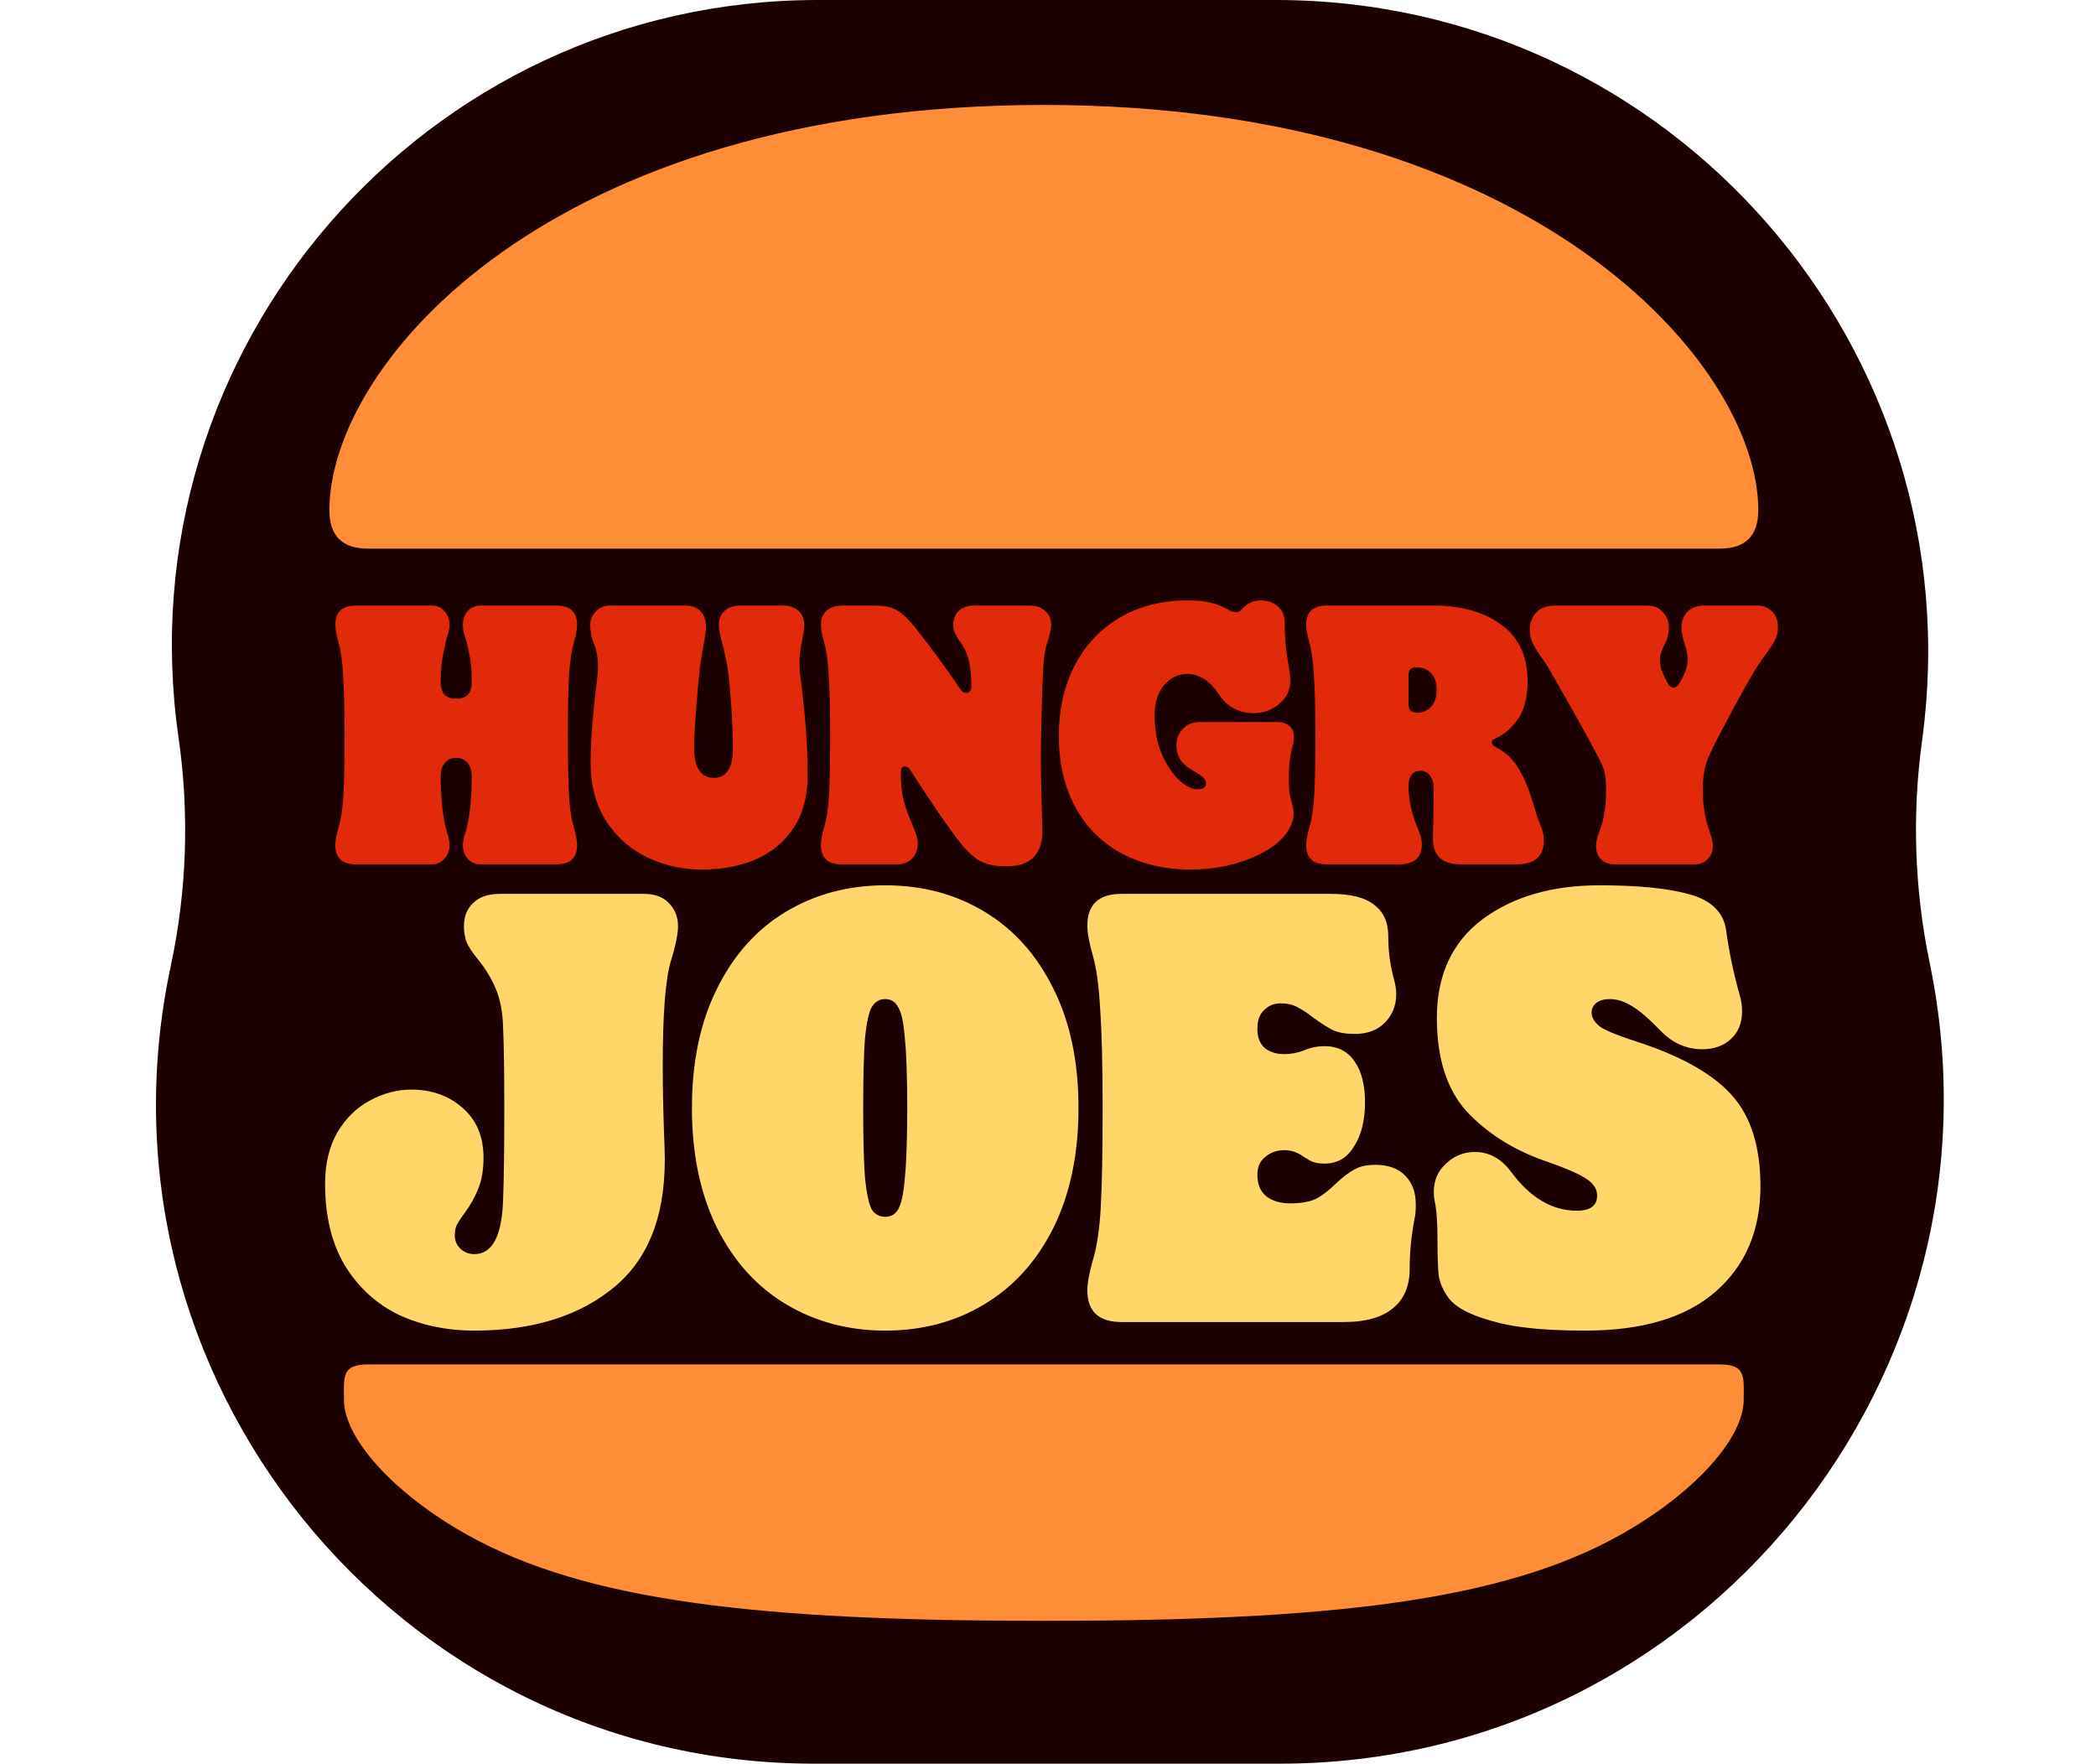 <svg width="719" height="605" viewBox="0 0 719 605" fill="none" xmlns="http://www.w3.org/2000/svg">
<path d="M61.266 253.175C42.021 119.608 145.63 0 280.577 0H437.618C573.305 0 677.771 119.785 659.32 254.211V254.211C655.851 279.486 656.746 305.251 661.934 330.23V330.23C691.31 471.675 583.444 605 438.981 605H279.286C135.534 605 28.511 471.818 58.602 331.25V331.25C64.09 305.617 65.005 279.121 61.266 253.175V253.175Z" fill="#1B0100"/>
<path d="M556.18 526.32C515.284 549.402 455.121 556 358.07 556C261.02 556 200.86 549.402 159.97 526.32C135.417 512.496 117.99 493.644 117.99 480.13C117.99 472.44 117.086 468.04 126.199 468.04H589.932C599.052 468.04 598.15 472.438 598.15 480.13C598.156 493.644 580.72 512.494 556.18 526.32ZM589.934 188.196C589.934 188.196 135.32 188.196 126.2 188.196C117.08 188.196 112.994 183.486 112.994 175.008C112.994 124.74 188.654 36 358.07 36C525.921 36 603.152 124.74 603.152 175.008C603.152 183.486 599.06 188.196 589.934 188.196Z" fill="#FF8D36"/>
<path d="M122.131 296.5C117.396 296.5 115.029 294.302 115.029 289.905C115.029 288.468 115.41 286.397 116.17 283.691C117.016 280.901 117.565 277.224 117.819 272.658C118.073 268.093 118.2 261.245 118.2 252.114C118.2 243.237 118.03 236.431 117.692 231.696C117.439 226.877 116.931 223.157 116.17 220.536C115.41 217.831 115.029 215.759 115.029 214.322C115.029 209.926 117.396 207.728 122.131 207.728H148.129C149.904 207.728 151.341 208.362 152.44 209.63C153.624 210.898 154.216 212.504 154.216 214.449C154.216 215.294 154.004 216.351 153.582 217.619C153.244 218.887 152.99 219.902 152.821 220.663C152.229 223.115 151.806 225.271 151.553 227.131C151.299 228.991 151.172 231.316 151.172 234.106C151.172 237.826 152.948 239.686 156.499 239.686C160.049 239.686 161.825 237.826 161.825 234.106C161.825 231.316 161.698 228.991 161.444 227.131C161.191 225.271 160.768 223.115 160.176 220.663C160.007 219.902 159.711 218.887 159.289 217.619C158.95 216.351 158.781 215.294 158.781 214.449C158.781 212.504 159.331 210.898 160.43 209.63C161.614 208.362 163.093 207.728 164.868 207.728H190.866C195.601 207.728 197.968 209.926 197.968 214.322C197.968 215.759 197.587 217.831 196.827 220.536C196.066 223.157 195.516 226.877 195.178 231.696C194.924 236.431 194.798 243.237 194.798 252.114C194.798 261.245 194.924 268.093 195.178 272.658C195.432 277.224 195.981 280.901 196.827 283.691C197.587 286.397 197.968 288.468 197.968 289.905C197.968 294.302 195.601 296.5 190.866 296.5H164.868C163.093 296.5 161.614 295.866 160.43 294.598C159.331 293.33 158.781 291.723 158.781 289.779C158.781 288.764 158.993 287.623 159.415 286.355L160.176 283.691C161.275 278.957 161.825 273.123 161.825 266.191C161.825 264.331 161.36 262.851 160.43 261.752C159.5 260.568 158.189 259.976 156.499 259.976C154.808 259.976 153.497 260.568 152.567 261.752C151.637 262.851 151.172 264.331 151.172 266.191C151.172 272.87 151.722 278.703 152.821 283.691L153.582 286.355C154.004 287.623 154.216 288.764 154.216 289.779C154.216 291.723 153.624 293.33 152.44 294.598C151.341 295.866 149.904 296.5 148.129 296.5H122.131ZM240.775 298.275C233.927 298.275 227.586 296.838 221.752 293.964C215.919 291.089 211.269 286.904 207.802 281.409C204.336 275.913 202.603 269.319 202.603 261.625C202.603 254.354 203.364 244.632 204.885 232.457C205.055 230.766 205.139 229.498 205.139 228.652C205.139 225.693 204.674 223.072 203.744 220.79C202.899 218.676 202.476 216.605 202.476 214.576C202.476 212.631 203.11 211.025 204.378 209.757C205.646 208.404 207.337 207.728 209.451 207.728H235.068C237.351 207.728 239.084 208.362 240.268 209.63C241.536 210.898 242.17 212.673 242.17 214.956C242.17 216.309 241.874 218.549 241.282 221.677C240.521 225.651 240.014 229.117 239.76 232.077C238.661 243.744 238.112 251.86 238.112 256.426C238.112 263.358 240.394 266.825 244.96 266.825C246.989 266.825 248.553 266.021 249.652 264.415C250.836 262.724 251.428 260.272 251.428 257.06C251.428 250.127 250.963 241.926 250.033 232.457C249.694 229.244 248.976 225.44 247.877 221.043C247.031 218.253 246.609 216.013 246.609 214.322C246.609 212.378 247.243 210.813 248.511 209.63C249.779 208.362 251.639 207.728 254.091 207.728H268.421C270.788 207.728 272.606 208.319 273.874 209.503C275.227 210.687 275.903 212.335 275.903 214.449C275.903 215.632 275.65 217.408 275.143 219.775C274.551 222.734 274.255 225.144 274.255 227.004C274.255 228.864 274.339 230.343 274.508 231.442C275.354 238.206 275.988 244.251 276.411 249.577C276.833 254.819 277.045 260.315 277.045 266.064C277.045 273.081 275.481 278.999 272.353 283.818C269.224 288.637 264.913 292.273 259.417 294.725C254.006 297.092 247.792 298.275 240.775 298.275ZM344.123 297.134C340.994 297.134 338.289 296.5 336.006 295.232C333.723 293.879 331.568 291.892 329.538 289.271C325.058 283.522 319.309 275.152 312.291 264.161C311.699 263.316 311.065 262.893 310.389 262.893C309.966 262.893 309.628 263.105 309.374 263.527C309.121 263.866 308.994 264.331 308.994 264.922C308.994 268.642 309.332 271.897 310.009 274.687C310.769 277.477 311.784 280.267 313.052 283.057C314.236 285.847 314.828 287.876 314.828 289.145C314.828 291.343 314.194 293.118 312.925 294.471C311.657 295.824 309.882 296.5 307.599 296.5H288.703C283.969 296.5 281.601 294.302 281.601 289.905C281.601 288.468 281.982 286.397 282.743 283.691C283.588 280.901 284.138 277.224 284.391 272.658C284.645 268.093 284.772 261.245 284.772 252.114C284.772 243.237 284.603 236.431 284.265 231.696C284.011 226.877 283.504 223.157 282.743 220.536C281.982 217.831 281.601 215.759 281.601 214.322C281.601 212.293 282.235 210.687 283.504 209.503C284.856 208.319 286.801 207.728 289.337 207.728H299.863C303.329 207.728 305.95 208.277 307.726 209.376C309.586 210.475 311.615 212.378 313.813 215.083C319.139 221.847 324.381 228.991 329.538 236.515C329.961 237.276 330.595 237.657 331.441 237.657C331.948 237.657 332.371 237.487 332.709 237.149C333.047 236.727 333.216 236.219 333.216 235.627C333.216 230.977 332.751 227.384 331.821 224.848C331.398 223.58 330.891 222.481 330.299 221.551C329.708 220.621 329.327 220.071 329.158 219.902C328.397 218.718 327.848 217.746 327.509 216.985C327.171 216.224 327.002 215.379 327.002 214.449C327.002 212.504 327.594 210.898 328.778 209.63C330.046 208.362 331.948 207.728 334.484 207.728H352.873C355.409 207.728 357.312 208.362 358.58 209.63C359.932 210.813 360.609 212.42 360.609 214.449C360.609 215.717 360.144 217.746 359.214 220.536C358.707 222.142 358.326 224.087 358.072 226.37C357.903 228.568 357.734 231.612 357.565 235.501C357.227 246.153 357.058 254.312 357.058 259.976C357.058 265.472 357.227 273.631 357.565 284.452C357.734 288.426 356.804 291.554 354.775 293.837C352.746 296.035 349.66 297.134 345.518 297.134H344.123ZM408.369 298.275C399.576 298.275 391.756 296.458 384.907 292.822C378.059 289.187 372.733 283.903 368.928 276.97C365.124 270.037 363.221 261.836 363.221 252.367C363.221 243.49 364.997 235.543 368.548 228.526C372.183 221.424 377.341 215.886 384.02 211.912C390.783 207.939 398.646 205.952 407.608 205.952C410.736 205.952 413.272 206.206 415.217 206.713C417.161 207.136 419.19 207.939 421.304 209.123C422.319 209.714 423.164 210.01 423.84 210.01C424.77 210.01 425.531 209.63 426.123 208.869C427.899 206.924 429.97 205.952 432.337 205.952C434.789 205.952 436.776 206.628 438.298 207.981C439.904 209.334 440.707 211.194 440.707 213.561C440.707 218.465 441.045 222.777 441.722 226.497C442.314 229.456 442.609 231.865 442.609 233.725C442.609 236.769 441.341 239.347 438.805 241.461C436.353 243.575 433.394 244.632 429.928 244.632C427.645 244.632 425.489 244.124 423.46 243.11C421.431 242.095 419.74 240.573 418.387 238.544C415.175 233.641 411.497 231.189 407.354 231.189C404.141 231.189 401.436 232.499 399.238 235.12C397.124 237.657 396.067 241.123 396.067 245.519C396.067 250.338 396.87 254.692 398.477 258.581C400.168 262.386 402.155 265.387 404.437 267.586C406.805 269.699 408.918 270.756 410.778 270.756C412.723 270.756 413.695 270.08 413.695 268.727C413.695 267.881 413.272 267.121 412.427 266.444C411.581 265.768 410.229 264.88 408.369 263.781C406.762 262.851 405.536 261.667 404.691 260.23C403.93 258.793 403.55 257.271 403.55 255.665C403.55 253.466 404.268 251.606 405.705 250.085C407.143 248.478 409.087 247.675 411.539 247.675H437.917C439.862 247.675 441.341 248.14 442.356 249.07C443.37 249.916 443.878 251.184 443.878 252.875C443.878 253.889 443.666 255.115 443.244 256.552C442.483 259.596 442.102 263.02 442.102 266.825C442.102 269.276 442.229 271.263 442.483 272.785C442.821 274.222 443.032 275.068 443.117 275.321C443.539 276.843 443.751 278.069 443.751 278.999C443.751 281.366 442.863 283.734 441.088 286.101C438.551 289.483 434.282 292.357 428.279 294.725C422.276 297.092 415.64 298.275 408.369 298.275ZM455.152 296.5C450.417 296.5 448.05 294.302 448.05 289.905C448.05 288.468 448.43 286.397 449.191 283.691C450.037 280.901 450.586 277.224 450.84 272.658C451.093 268.093 451.22 261.245 451.22 252.114C451.22 243.237 451.051 236.431 450.713 231.696C450.459 226.877 449.952 223.157 449.191 220.536C448.43 217.831 448.05 215.759 448.05 214.322C448.05 209.926 450.417 207.728 455.152 207.728H491.675C501.313 207.728 509.091 209.926 515.01 214.322C521.012 218.634 524.014 225.144 524.014 233.852C524.014 238.925 522.999 243.067 520.97 246.28C518.941 249.408 516.32 251.733 513.107 253.255C512.177 253.678 511.712 254.143 511.712 254.65C511.712 255.242 512.177 255.791 513.107 256.299C516.574 258.074 519.237 260.611 521.097 263.908C523.041 267.121 524.775 271.432 526.296 276.843C526.635 278.111 527.226 279.887 528.072 282.17C528.664 283.522 529.044 284.621 529.213 285.467C529.467 286.228 529.594 287.2 529.594 288.384C529.594 293.795 526.423 296.5 520.082 296.5H501.186C494.761 296.5 491.548 293.583 491.548 287.75C491.548 285.551 491.591 283.776 491.675 282.423L491.802 270.883C491.802 268.769 491.379 267.163 490.534 266.064C489.773 264.965 488.716 264.415 487.363 264.415C485.926 264.415 484.869 264.88 484.193 265.81C483.516 266.74 483.178 268.008 483.178 269.615C483.178 271.559 483.39 273.673 483.812 275.956C484.235 278.154 484.785 280.14 485.461 281.916C485.715 282.508 486.137 283.607 486.729 285.213C487.406 286.82 487.744 288.257 487.744 289.525C487.744 294.175 485.123 296.5 479.881 296.5H455.152ZM486.095 244.505C487.871 244.505 489.435 243.871 490.787 242.602C492.14 241.25 492.816 239.263 492.816 236.642C492.816 234.021 492.14 232.077 490.787 230.808C489.519 229.54 487.955 228.906 486.095 228.906C484.996 228.906 484.235 229.117 483.812 229.54C483.39 229.963 483.178 230.724 483.178 231.823V241.588C483.178 243.532 484.151 244.505 486.095 244.505ZM553.84 296.5C551.895 296.5 550.331 295.908 549.147 294.725C548.048 293.541 547.499 292.019 547.499 290.159C547.499 288.975 547.837 287.454 548.513 285.594C550.12 281.535 550.923 276.928 550.923 271.771V269.995C550.923 268.051 550.754 266.36 550.415 264.922C550.077 263.485 549.401 261.836 548.386 259.976C544.328 252.198 538.791 242.264 531.773 230.174C531.097 228.822 529.998 227.131 528.476 225.102C527.039 222.988 526.066 221.339 525.559 220.156C525.052 218.972 524.798 217.45 524.798 215.59C524.798 213.561 525.517 211.743 526.954 210.137C528.476 208.531 530.674 207.728 533.549 207.728H565C567.367 207.728 569.185 208.488 570.453 210.01C571.805 211.448 572.482 213.138 572.482 215.083C572.482 217.45 571.89 219.648 570.706 221.677C570.368 222.354 570.072 223.072 569.819 223.833C569.565 224.594 569.438 225.397 569.438 226.243C569.438 227.427 569.565 228.483 569.819 229.413C570.072 230.259 570.537 231.358 571.214 232.711C571.721 233.81 572.186 234.613 572.609 235.12C573.031 235.627 573.539 235.881 574.13 235.881C574.638 235.881 575.06 235.67 575.399 235.247C575.821 234.824 576.371 233.979 577.047 232.711C578.315 230.259 578.95 228.103 578.95 226.243C578.95 224.637 578.569 222.777 577.808 220.663C577.132 218.465 576.794 216.689 576.794 215.337C576.794 212.969 577.512 211.109 578.95 209.757C580.387 208.404 582.247 207.728 584.529 207.728H602.664C604.778 207.728 606.511 208.404 607.864 209.757C609.217 211.109 609.893 212.885 609.893 215.083C609.893 216.774 609.597 218.169 609.005 219.268C608.498 220.367 607.526 221.931 606.089 223.96C604.482 226.074 603.087 228.103 601.904 230.047C600.213 232.837 597.676 237.361 594.294 243.617L592.012 247.929C589.053 253.34 586.981 257.482 585.798 260.357C584.699 263.231 584.149 266.444 584.149 269.995V271.771C584.149 276.505 584.952 281.113 586.559 285.594C587.235 287.454 587.573 288.975 587.573 290.159C587.573 292.019 586.981 293.541 585.798 294.725C584.699 295.908 583.177 296.5 581.232 296.5H553.84Z" fill="#E12A09"/>
<path d="M162.713 456.437C153.202 456.437 144.529 454.619 136.696 450.982C129.003 447.205 122.848 441.54 118.232 433.987C113.756 426.433 111.518 417.132 111.518 406.081C111.518 399.227 112.917 393.352 115.714 388.456C118.652 383.561 122.358 379.924 126.835 377.546C131.451 375.028 136.206 373.769 141.102 373.769C148.096 373.769 153.971 375.867 158.727 380.064C163.483 384.26 165.861 389.925 165.861 397.059C165.861 401.395 165.231 405.032 163.972 407.969C162.853 410.767 161.315 413.495 159.356 416.152C158.097 417.831 157.188 419.23 156.629 420.349C156.209 421.328 155.999 422.447 155.999 423.706C155.999 425.524 156.629 427.063 157.888 428.322C159.286 429.581 160.895 430.21 162.713 430.21C168.868 430.21 172.155 424.056 172.575 411.746C172.855 404.472 172.995 393.982 172.995 380.273C172.995 367.824 172.855 358.522 172.575 352.368C172.435 347.192 171.596 342.786 170.057 339.149C168.518 335.512 166.42 332.085 163.763 328.868C161.944 326.63 160.685 324.672 159.986 322.993C159.426 321.315 159.147 319.566 159.147 317.748C159.147 314.391 160.196 311.733 162.294 309.775C164.392 307.676 167.469 306.627 171.526 306.627H220.833C224.61 306.627 227.477 307.676 229.436 309.775C231.534 311.873 232.583 314.53 232.583 317.748C232.583 320.405 231.744 324.462 230.065 329.917C228.247 336.072 227.337 348.031 227.337 365.796C227.337 373.629 227.547 382.931 227.967 393.702C228.806 415.103 223.211 430.91 211.181 441.121C199.152 451.332 182.996 456.437 162.713 456.437ZM303.659 456.437C291.07 456.437 279.74 453.43 269.668 447.415C259.597 441.4 251.694 432.658 245.959 421.188C240.224 409.578 237.356 395.87 237.356 380.064C237.356 364.257 240.224 350.619 245.959 339.149C251.694 327.539 259.597 318.727 269.668 312.712C279.74 306.697 291.07 303.69 303.659 303.69C316.388 303.69 327.718 306.697 337.649 312.712C347.721 318.727 355.624 327.539 361.359 339.149C367.094 350.619 369.961 364.257 369.961 380.064C369.961 395.87 367.094 409.578 361.359 421.188C355.624 432.658 347.721 441.4 337.649 447.415C327.718 453.43 316.388 456.437 303.659 456.437ZM303.659 417.411C305.617 417.411 307.086 416.572 308.065 414.893C309.184 413.075 309.953 409.508 310.373 404.193C310.933 398.877 311.212 390.834 311.212 380.064C311.212 369.153 310.933 361.11 310.373 355.935C309.953 350.619 309.184 347.122 308.065 345.444C307.086 343.625 305.617 342.716 303.659 342.716C301.701 342.716 300.162 343.625 299.043 345.444C298.064 347.122 297.294 350.619 296.735 355.935C296.315 361.11 296.105 369.153 296.105 380.064C296.105 390.834 296.315 398.877 296.735 404.193C297.294 409.508 298.064 413.075 299.043 414.893C300.162 416.572 301.701 417.411 303.659 417.411ZM384.74 453.5C376.907 453.5 372.991 449.863 372.991 442.589C372.991 440.212 373.62 436.784 374.879 432.308C376.278 427.692 377.187 421.608 377.607 414.054C378.026 406.501 378.236 395.171 378.236 380.064C378.236 365.376 377.956 354.116 377.397 346.283C376.977 338.31 376.138 332.155 374.879 327.819C373.62 323.343 372.991 319.916 372.991 317.538C372.991 310.264 376.907 306.627 384.74 306.627H456.498C463.352 306.627 468.318 307.886 471.395 310.404C474.613 312.782 476.221 316.349 476.221 321.105C476.221 326.42 476.921 331.526 478.319 336.421C478.739 338.1 478.949 339.639 478.949 341.037C478.949 344.954 477.62 348.241 474.962 350.899C472.445 353.417 469.017 354.676 464.681 354.676C461.744 354.676 459.296 354.256 457.338 353.417C455.379 352.438 453.071 350.969 450.414 349.011C448.455 347.472 446.637 346.283 444.958 345.444C443.42 344.604 441.531 344.185 439.293 344.185C437.055 344.185 435.167 344.954 433.628 346.493C432.089 347.891 431.32 350.06 431.32 352.997C431.32 355.795 432.159 357.963 433.838 359.501C435.656 360.9 437.894 361.6 440.552 361.6C442.79 361.6 445.028 361.18 447.266 360.341C449.504 359.362 451.882 358.872 454.4 358.872C458.876 358.872 462.303 360.62 464.681 364.117C467.059 367.475 468.248 372.16 468.248 378.175C468.248 384.33 466.989 389.366 464.471 393.282C462.093 397.199 458.736 399.157 454.4 399.157C452.302 399.157 450.623 398.807 449.365 398.108C448.245 397.409 447.546 396.989 447.266 396.849C445.168 395.31 442.93 394.541 440.552 394.541C438.034 394.541 435.866 395.31 434.048 396.849C432.229 398.248 431.32 400.276 431.32 402.934C431.32 406.151 432.299 408.599 434.258 410.277C436.356 411.956 439.153 412.795 442.65 412.795C446.427 412.795 449.434 412.236 451.673 411.117C453.911 409.858 456.149 408.109 458.387 405.871C460.625 403.773 462.653 402.234 464.471 401.255C466.29 400.136 468.738 399.577 471.815 399.577C476.291 399.577 479.718 400.836 482.096 403.353C484.474 405.731 485.663 409.019 485.663 413.215C485.663 415.313 485.523 416.922 485.243 418.041C484.124 423.916 483.565 429.651 483.565 435.246C483.565 441.261 481.607 445.807 477.69 448.884C473.913 451.961 468.388 453.5 461.114 453.5H384.74ZM543.883 456.437C535.49 456.437 528.636 456.088 523.32 455.388C518.005 454.829 512.76 453.64 507.584 451.821C502.688 450.143 499.191 448.045 497.093 445.527C495.135 442.869 493.946 440.212 493.526 437.554C493.247 434.896 493.107 430.7 493.107 424.965C493.107 419.09 492.757 414.614 492.058 411.536C491.918 410.837 491.848 409.928 491.848 408.809C491.848 404.892 493.247 401.675 496.044 399.157C498.842 396.499 502.129 395.171 505.906 395.171C510.801 395.171 514.928 397.409 518.285 401.885C524.859 410.837 532.413 415.313 540.945 415.313C545.561 415.313 547.869 413.565 547.869 410.068C547.869 407.969 546.75 406.151 544.512 404.612C542.274 402.934 537.308 400.766 529.615 398.108C518.984 394.331 510.172 388.736 503.178 381.323C496.324 373.769 492.897 363.068 492.897 349.22C492.897 334.533 498.072 323.273 508.423 315.44C518.914 307.606 532.343 303.69 548.708 303.69C562.137 303.69 572.488 304.739 579.762 306.837C587.175 308.935 591.302 313.062 592.141 319.216C593.12 326.49 594.659 333.834 596.757 341.247C597.316 343.066 597.596 344.954 597.596 346.912C597.596 350.969 596.267 354.186 593.61 356.564C591.092 358.802 587.875 359.921 583.958 359.921C578.503 359.921 573.747 357.823 569.69 353.627C565.494 349.29 562.137 346.423 559.619 345.024C557.101 343.485 554.653 342.716 552.275 342.716C550.317 342.716 548.778 343.136 547.659 343.975C546.54 344.814 545.981 345.933 545.981 347.332C545.981 349.15 547.03 350.829 549.128 352.368C551.366 353.766 555.772 355.515 562.347 357.613C577.174 362.509 587.805 368.594 594.239 375.867C600.673 383.141 603.891 393.492 603.891 406.92C603.891 422.027 598.785 434.057 588.574 443.009C578.363 451.961 563.466 456.437 543.883 456.437Z" fill="#FFD769"/>
</svg>

